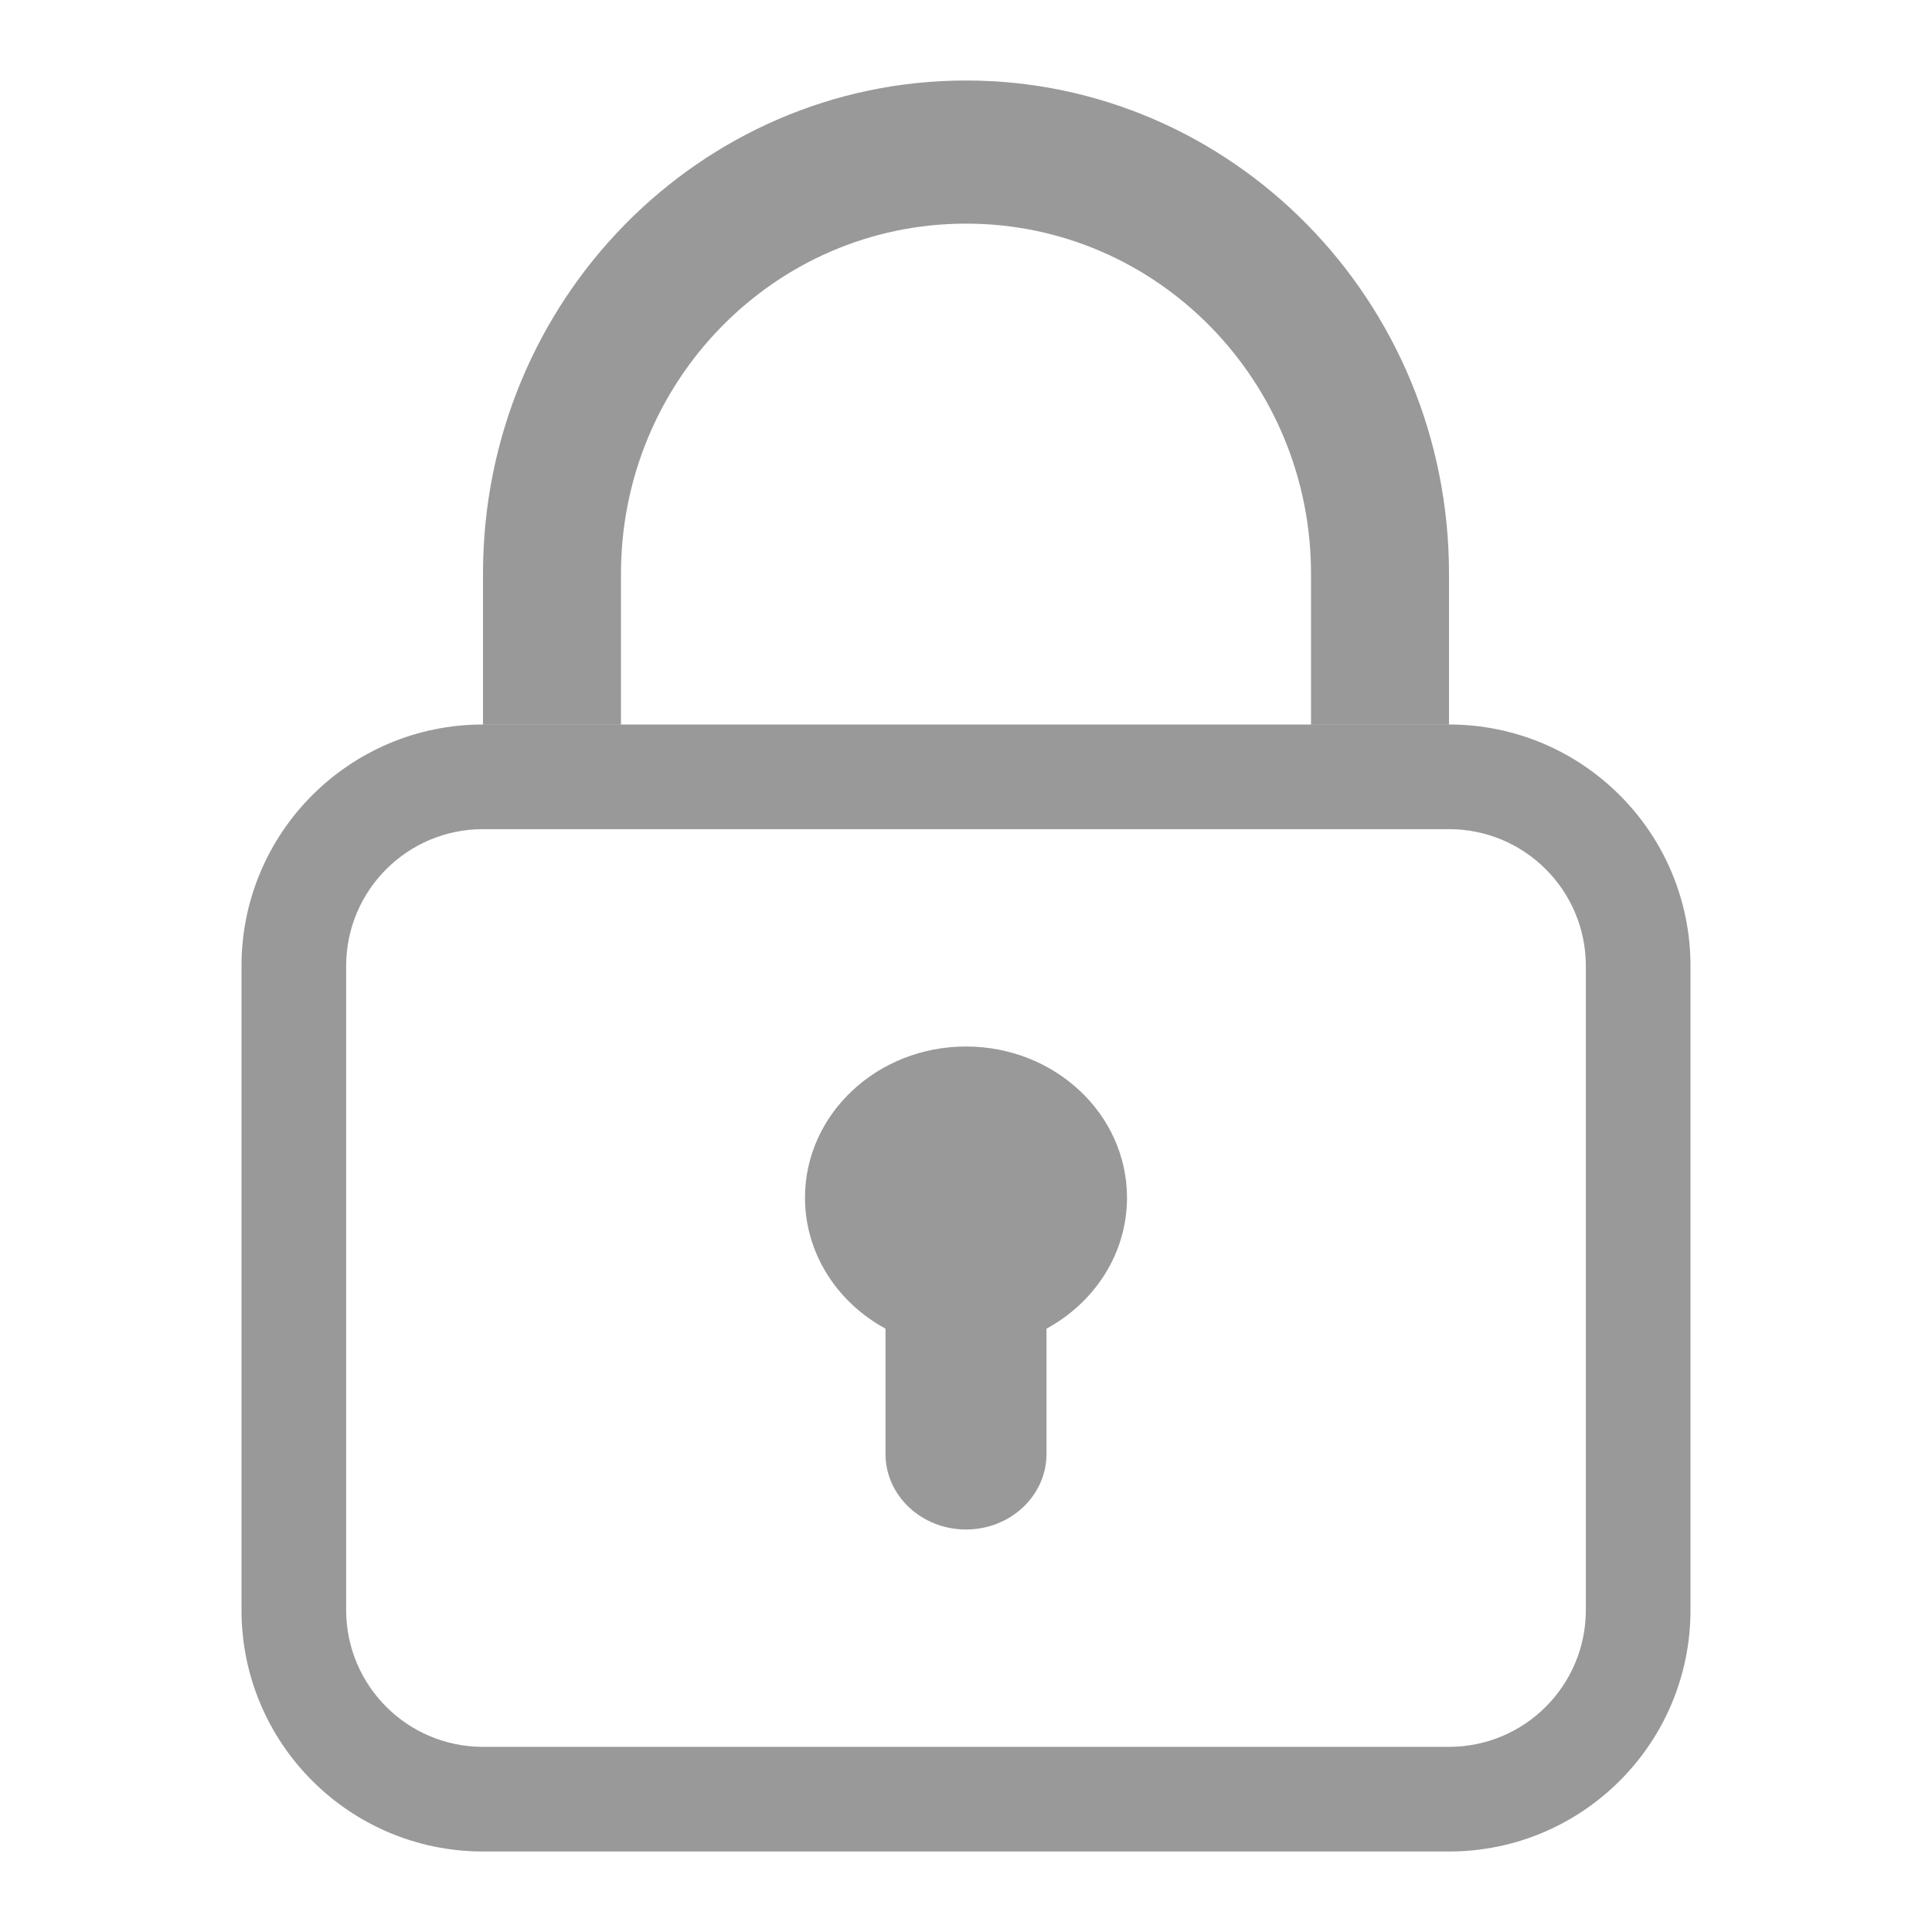 <svg width="24" height="24" viewBox="0 0 24 24" fill="none" xmlns="http://www.w3.org/2000/svg">
<path fill-rule="evenodd" clip-rule="evenodd" d="M18 10.3H6C5.061 10.3 4.3 11.061 4.3 12V20C4.3 20.939 5.061 21.7 6 21.7H18C18.939 21.7 19.7 20.939 19.7 20V12C19.7 11.061 18.939 10.3 18 10.3ZM6 9C4.343 9 3 10.343 3 12V20C3 21.657 4.343 23 6 23H18C19.657 23 21 21.657 21 20V12C21 10.343 19.657 9 18 9H6Z" fill="black" fill-opacity="0.4"/>
<path fill-rule="evenodd" clip-rule="evenodd" d="M12 2.778C9.618 2.778 7.714 4.74 7.714 7.127V9H6V7.127C6 3.728 8.701 1 12 1C15.299 1 18 3.728 18 7.127L18 9L16.286 9L16.286 7.127C16.286 4.74 14.382 2.778 12 2.778Z" fill="black" fill-opacity="0.4"/>
<path d="M13 16.505C13.598 16.18 14 15.573 14 14.878C14 13.841 13.105 13 12 13C10.895 13 10 13.841 10 14.878C10 15.573 10.402 16.18 11 16.505V18.061C11 18.58 11.448 19 12 19C12.552 19 13 18.58 13 18.061V16.505Z" fill="black" fill-opacity="0.4"/>
</svg>
